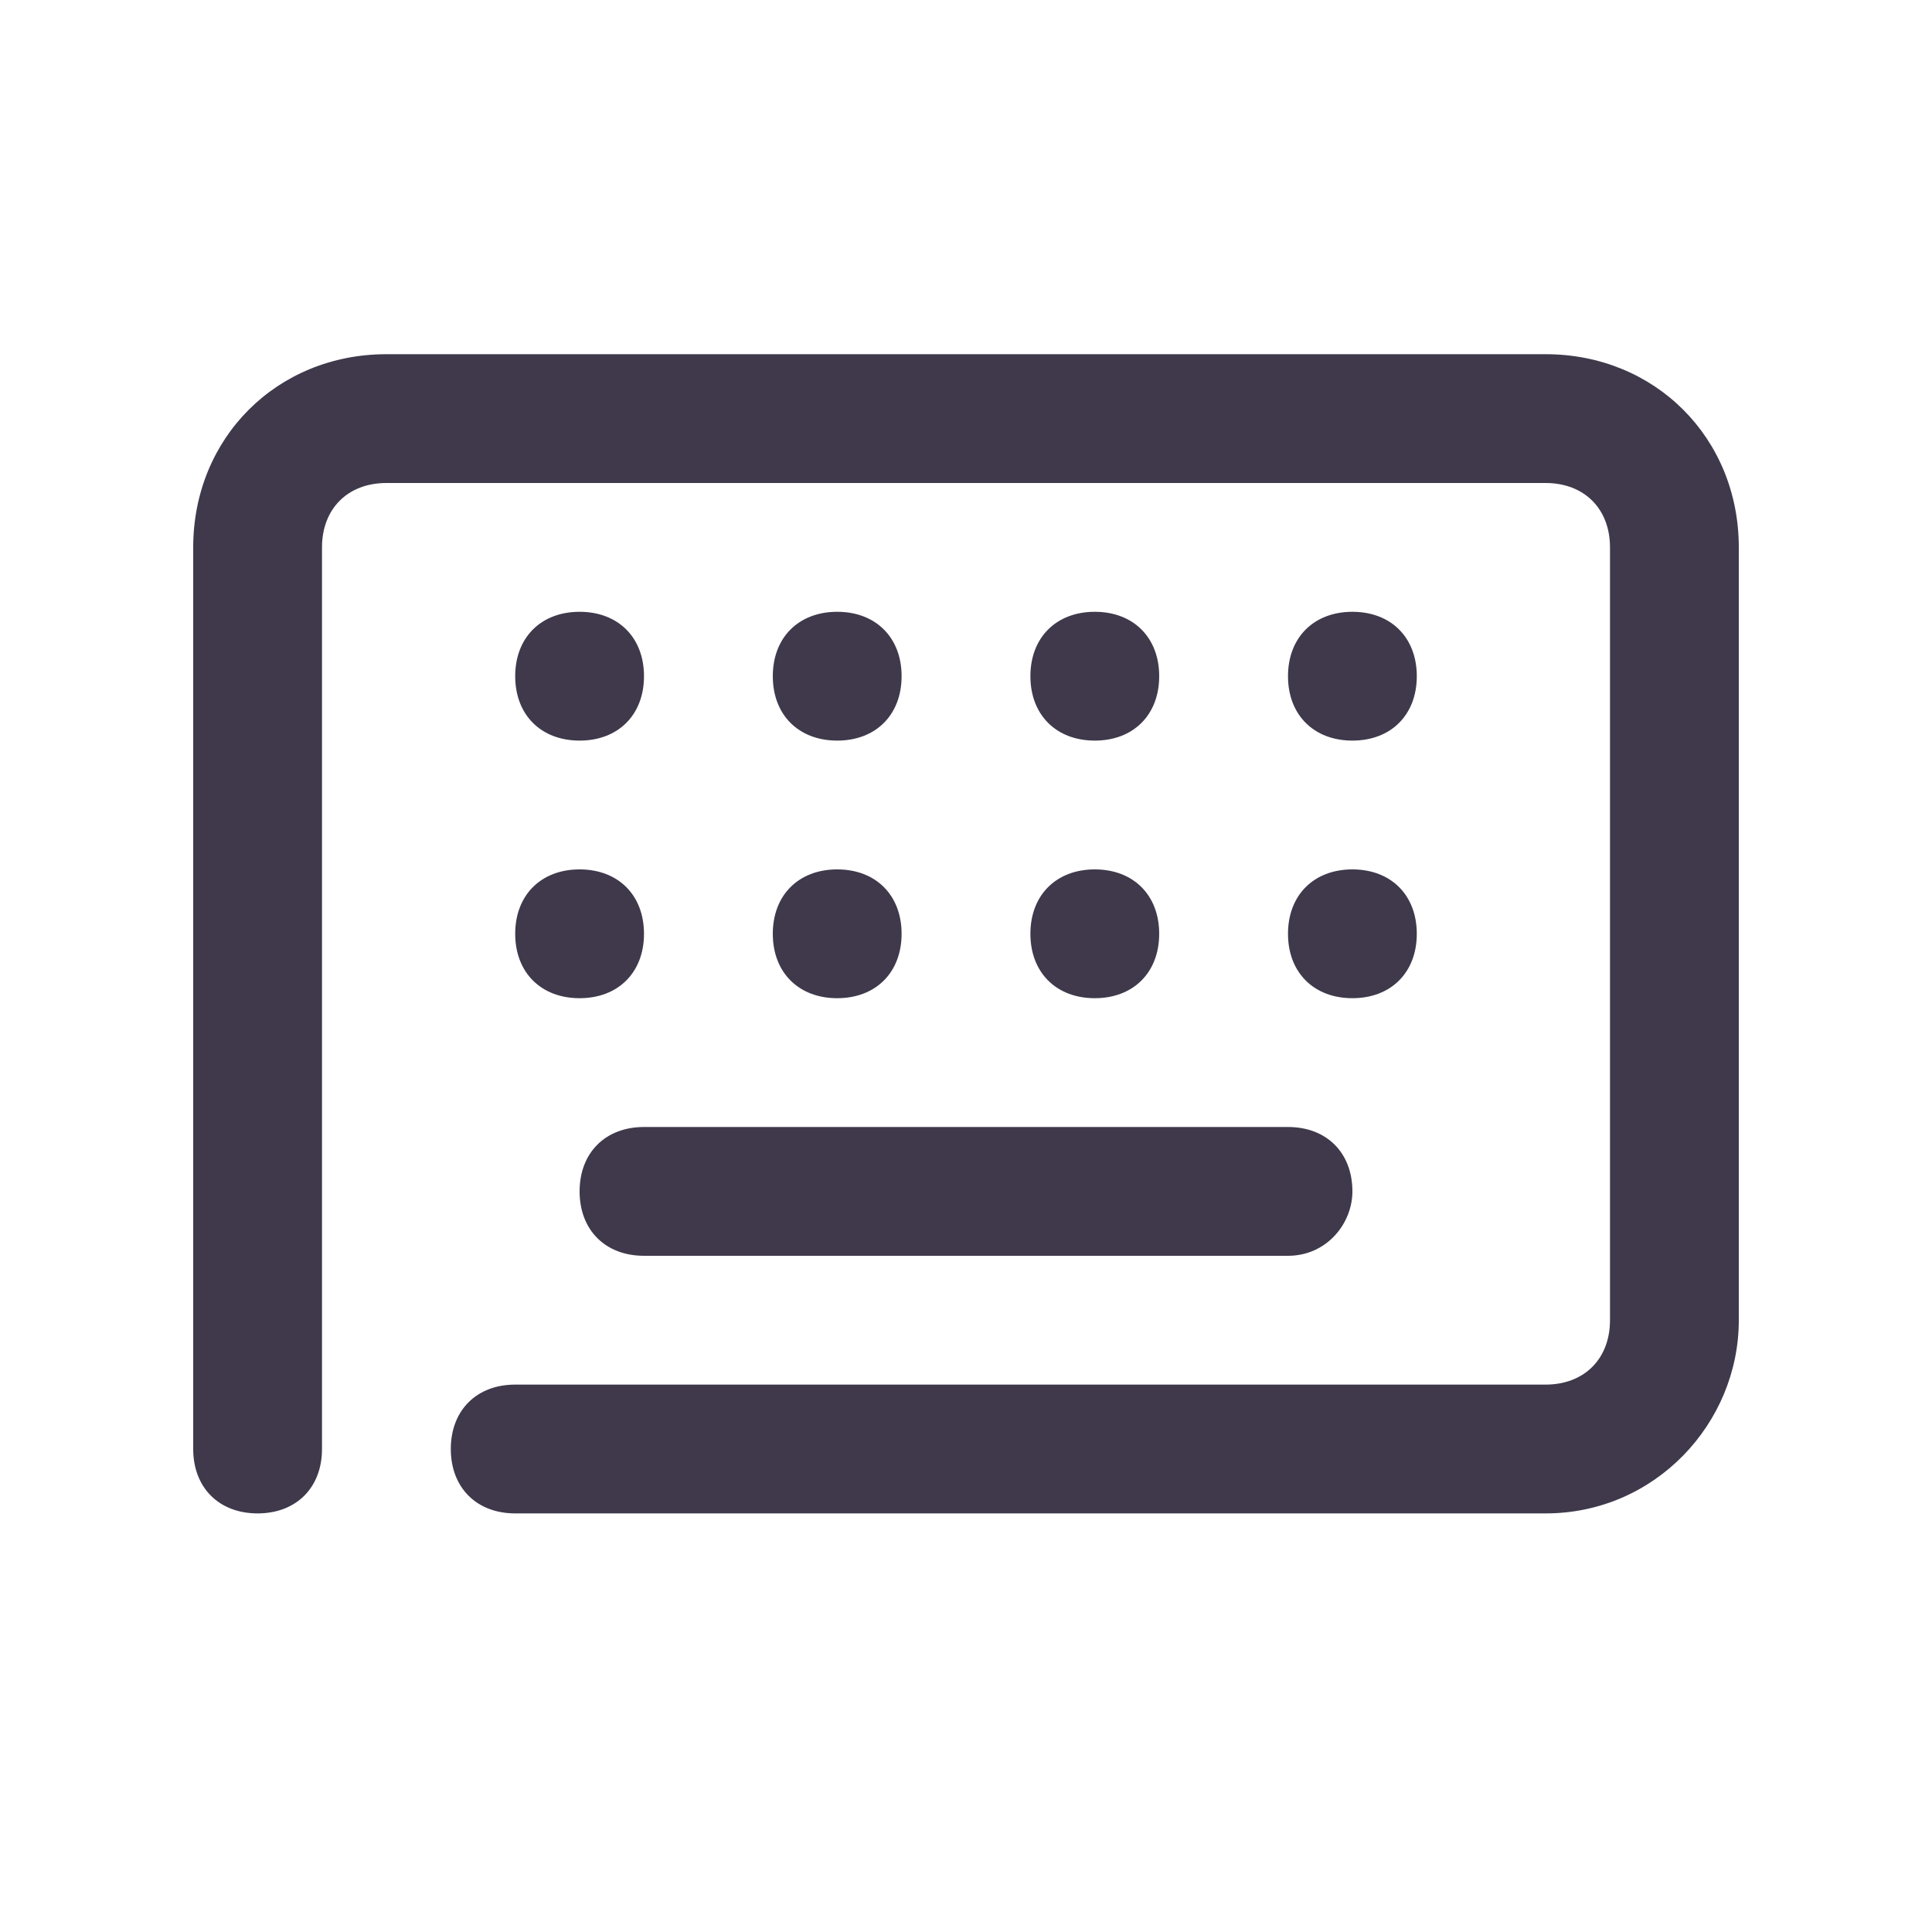 <?xml version="1.0" standalone="no"?><!DOCTYPE svg PUBLIC "-//W3C//DTD SVG 1.1//EN" "http://www.w3.org/Graphics/SVG/1.1/DTD/svg11.dtd"><svg t="1641929976793" class="icon" viewBox="0 0 1024 1024" version="1.1" xmlns="http://www.w3.org/2000/svg" p-id="42728" xmlns:xlink="http://www.w3.org/1999/xlink" width="200" height="200"><defs><style type="text/css"></style></defs><path d="M819.2 802.133H273.067c-20.48 0-34.133-13.653-34.133-34.133s13.653-34.133 34.133-34.133h546.133c20.48 0 34.133-13.653 34.133-34.133v-409.6c0-20.48-13.653-34.133-34.133-34.133H204.8c-20.48 0-34.133 13.653-34.133 34.133v477.867c0 20.48-13.653 34.133-34.133 34.133s-34.133-13.653-34.133-34.133v-477.867c0-58.027 44.373-102.4 102.4-102.4h614.4c58.027 0 102.4 44.373 102.4 102.4v409.6c0 54.613-44.373 102.4-102.4 102.4z m-102.4-170.667c0-20.48-13.653-34.133-34.133-34.133H341.333c-20.48 0-34.133 13.653-34.133 34.133s13.653 34.133 34.133 34.133h341.333c20.48 0 34.133-17.067 34.133-34.133z m-409.6-307.2c-20.48 0-34.133 13.653-34.133 34.133s13.653 34.133 34.133 34.133 34.133-13.653 34.133-34.133-13.653-34.133-34.133-34.133z m136.533 0c-20.48 0-34.133 13.653-34.133 34.133s13.653 34.133 34.133 34.133 34.133-13.653 34.133-34.133-13.653-34.133-34.133-34.133z m136.533 0c-20.48 0-34.133 13.653-34.133 34.133s13.653 34.133 34.133 34.133 34.133-13.653 34.133-34.133-13.653-34.133-34.133-34.133z m136.533 0c-20.48 0-34.133 13.653-34.133 34.133s13.653 34.133 34.133 34.133 34.133-13.653 34.133-34.133-13.653-34.133-34.133-34.133z m-409.6 136.533c-20.48 0-34.133 13.653-34.133 34.133s13.653 34.133 34.133 34.133 34.133-13.653 34.133-34.133-13.653-34.133-34.133-34.133z m136.533 0c-20.48 0-34.133 13.653-34.133 34.133s13.653 34.133 34.133 34.133 34.133-13.653 34.133-34.133-13.653-34.133-34.133-34.133z m136.533 0c-20.48 0-34.133 13.653-34.133 34.133s13.653 34.133 34.133 34.133 34.133-13.653 34.133-34.133-13.653-34.133-34.133-34.133z m136.533 0c-20.48 0-34.133 13.653-34.133 34.133s13.653 34.133 34.133 34.133 34.133-13.653 34.133-34.133-13.653-34.133-34.133-34.133z" fill="#3F394B" p-id="42729"></path></svg>